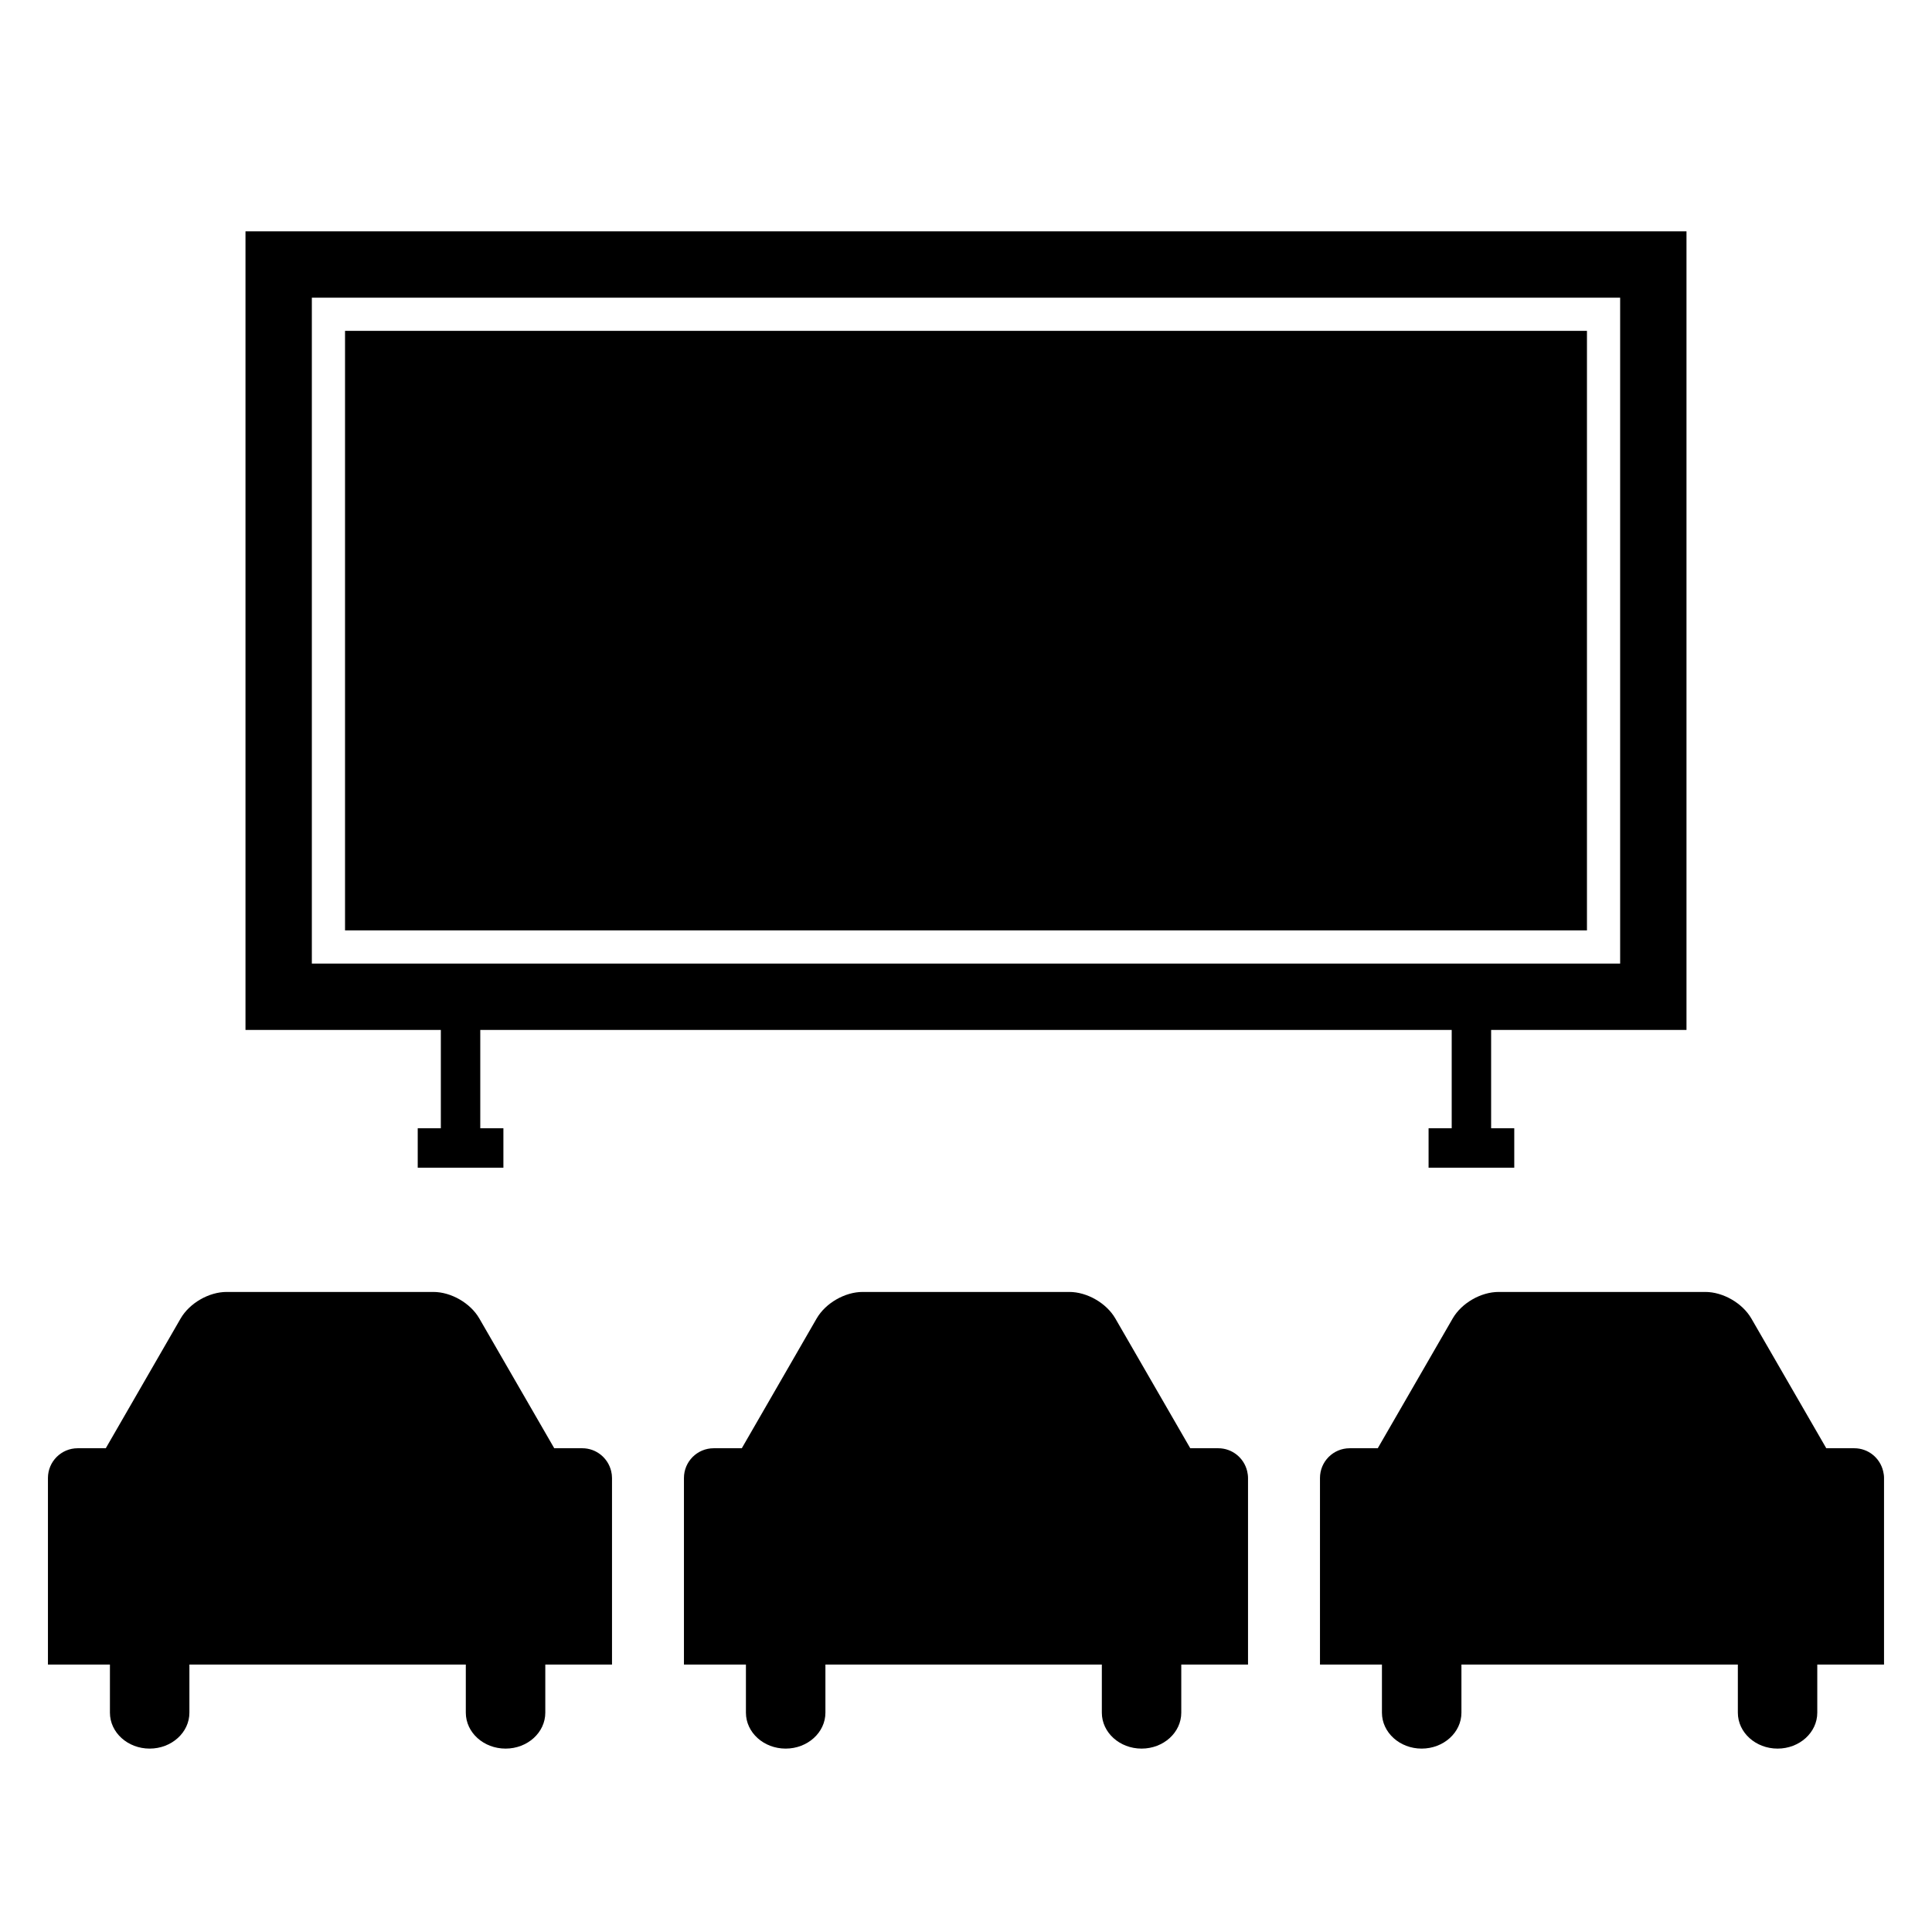 <?xml version="1.0" encoding="utf-8"?>
<!-- Generator: Adobe Illustrator 16.0.0, SVG Export Plug-In . SVG Version: 6.00 Build 0)  -->
<!DOCTYPE svg PUBLIC "-//W3C//DTD SVG 1.1//EN" "http://www.w3.org/Graphics/SVG/1.1/DTD/svg11.dtd">
<svg version="1.1" id="Layer_1" xmlns="http://www.w3.org/2000/svg" xmlns:xlink="http://www.w3.org/1999/xlink" x="0px" y="0px"
	 width="200px" height="200px" viewBox="0 0 200 200" enable-background="new 0 0 200 200" xml:space="preserve">
<g>
	<path d="M194.939,152.28c-0.328-1.351-1.532-2.358-2.987-2.358h-2.896c-3.479-6.022-7.758-13.434-7.758-13.434
		c-0.923-1.59-2.928-2.746-4.763-2.746h-21.396c-1.842,0-3.84,1.156-4.758,2.746c0,0-4.276,7.411-7.755,13.434h-2.904
		c-1.704,0-3.078,1.378-3.078,3.081v19.311h6.414v4.981c0,2.054,1.843,3.72,4.11,3.72c2.273,0,4.119-1.666,4.119-3.72v-4.981h28.615
		v4.981c0,2.054,1.84,3.72,4.113,3.72c2.272,0,4.109-1.666,4.109-3.72v-4.981h6.91v-19.311
		C195.035,152.755,194.997,152.514,194.939,152.28z"/>
	<path d="M126.112,149.922h-2.896c-3.478-6.022-7.757-13.434-7.757-13.434c-0.92-1.59-2.925-2.746-4.763-2.746H89.298
		c-1.835,0-3.839,1.156-4.758,2.746c0,0-4.275,7.411-7.749,13.434h-2.909c-1.701,0-3.08,1.378-3.08,3.081v19.311h6.416v4.981
		c0,2.054,1.842,3.72,4.114,3.72c2.269,0,4.115-1.666,4.115-3.72v-4.981h28.615v4.981c0,2.054,1.84,3.72,4.114,3.72
		c2.273,0,4.109-1.666,4.109-3.72v-4.981h6.91v-19.311c0-0.248-0.038-0.489-0.092-0.723
		C128.775,150.93,127.566,149.922,126.112,149.922z"/>
	<path d="M60.277,149.922h-2.901c-3.478-6.022-7.757-13.434-7.757-13.434c-0.918-1.59-2.92-2.746-4.759-2.746h-21.4
		c-1.836,0-3.836,1.156-4.76,2.746c0,0-4.275,7.411-7.75,13.434H8.042c-1.698,0-3.079,1.378-3.079,3.081v19.311h6.417v4.981
		c0,2.054,1.84,3.72,4.114,3.72c2.267,0,4.113-1.666,4.113-3.72v-4.981h28.614v4.981c0,2.054,1.84,3.72,4.118,3.72
		c2.27,0,4.11-1.666,4.11-3.72v-4.981h6.906v-19.311c0-0.248-0.032-0.489-0.09-0.723C62.936,150.93,61.728,149.922,60.277,149.922z"
		/>
	<path d="M45.636,116.797h-2.393v4.083h2.393h4.082h2.394v-4.083h-2.394V106.62H150.28v10.177h-2.394v4.083h2.394h4.081h2.395
		v-4.083h-2.395V106.62h20.224V23.944H25.413v82.676h20.223V116.797z M32.282,30.816h135.435v68.933H32.282V30.816z"/>
	<rect x="35.718" y="34.25" width="128.563" height="62.064"/>
</g>
</svg>
